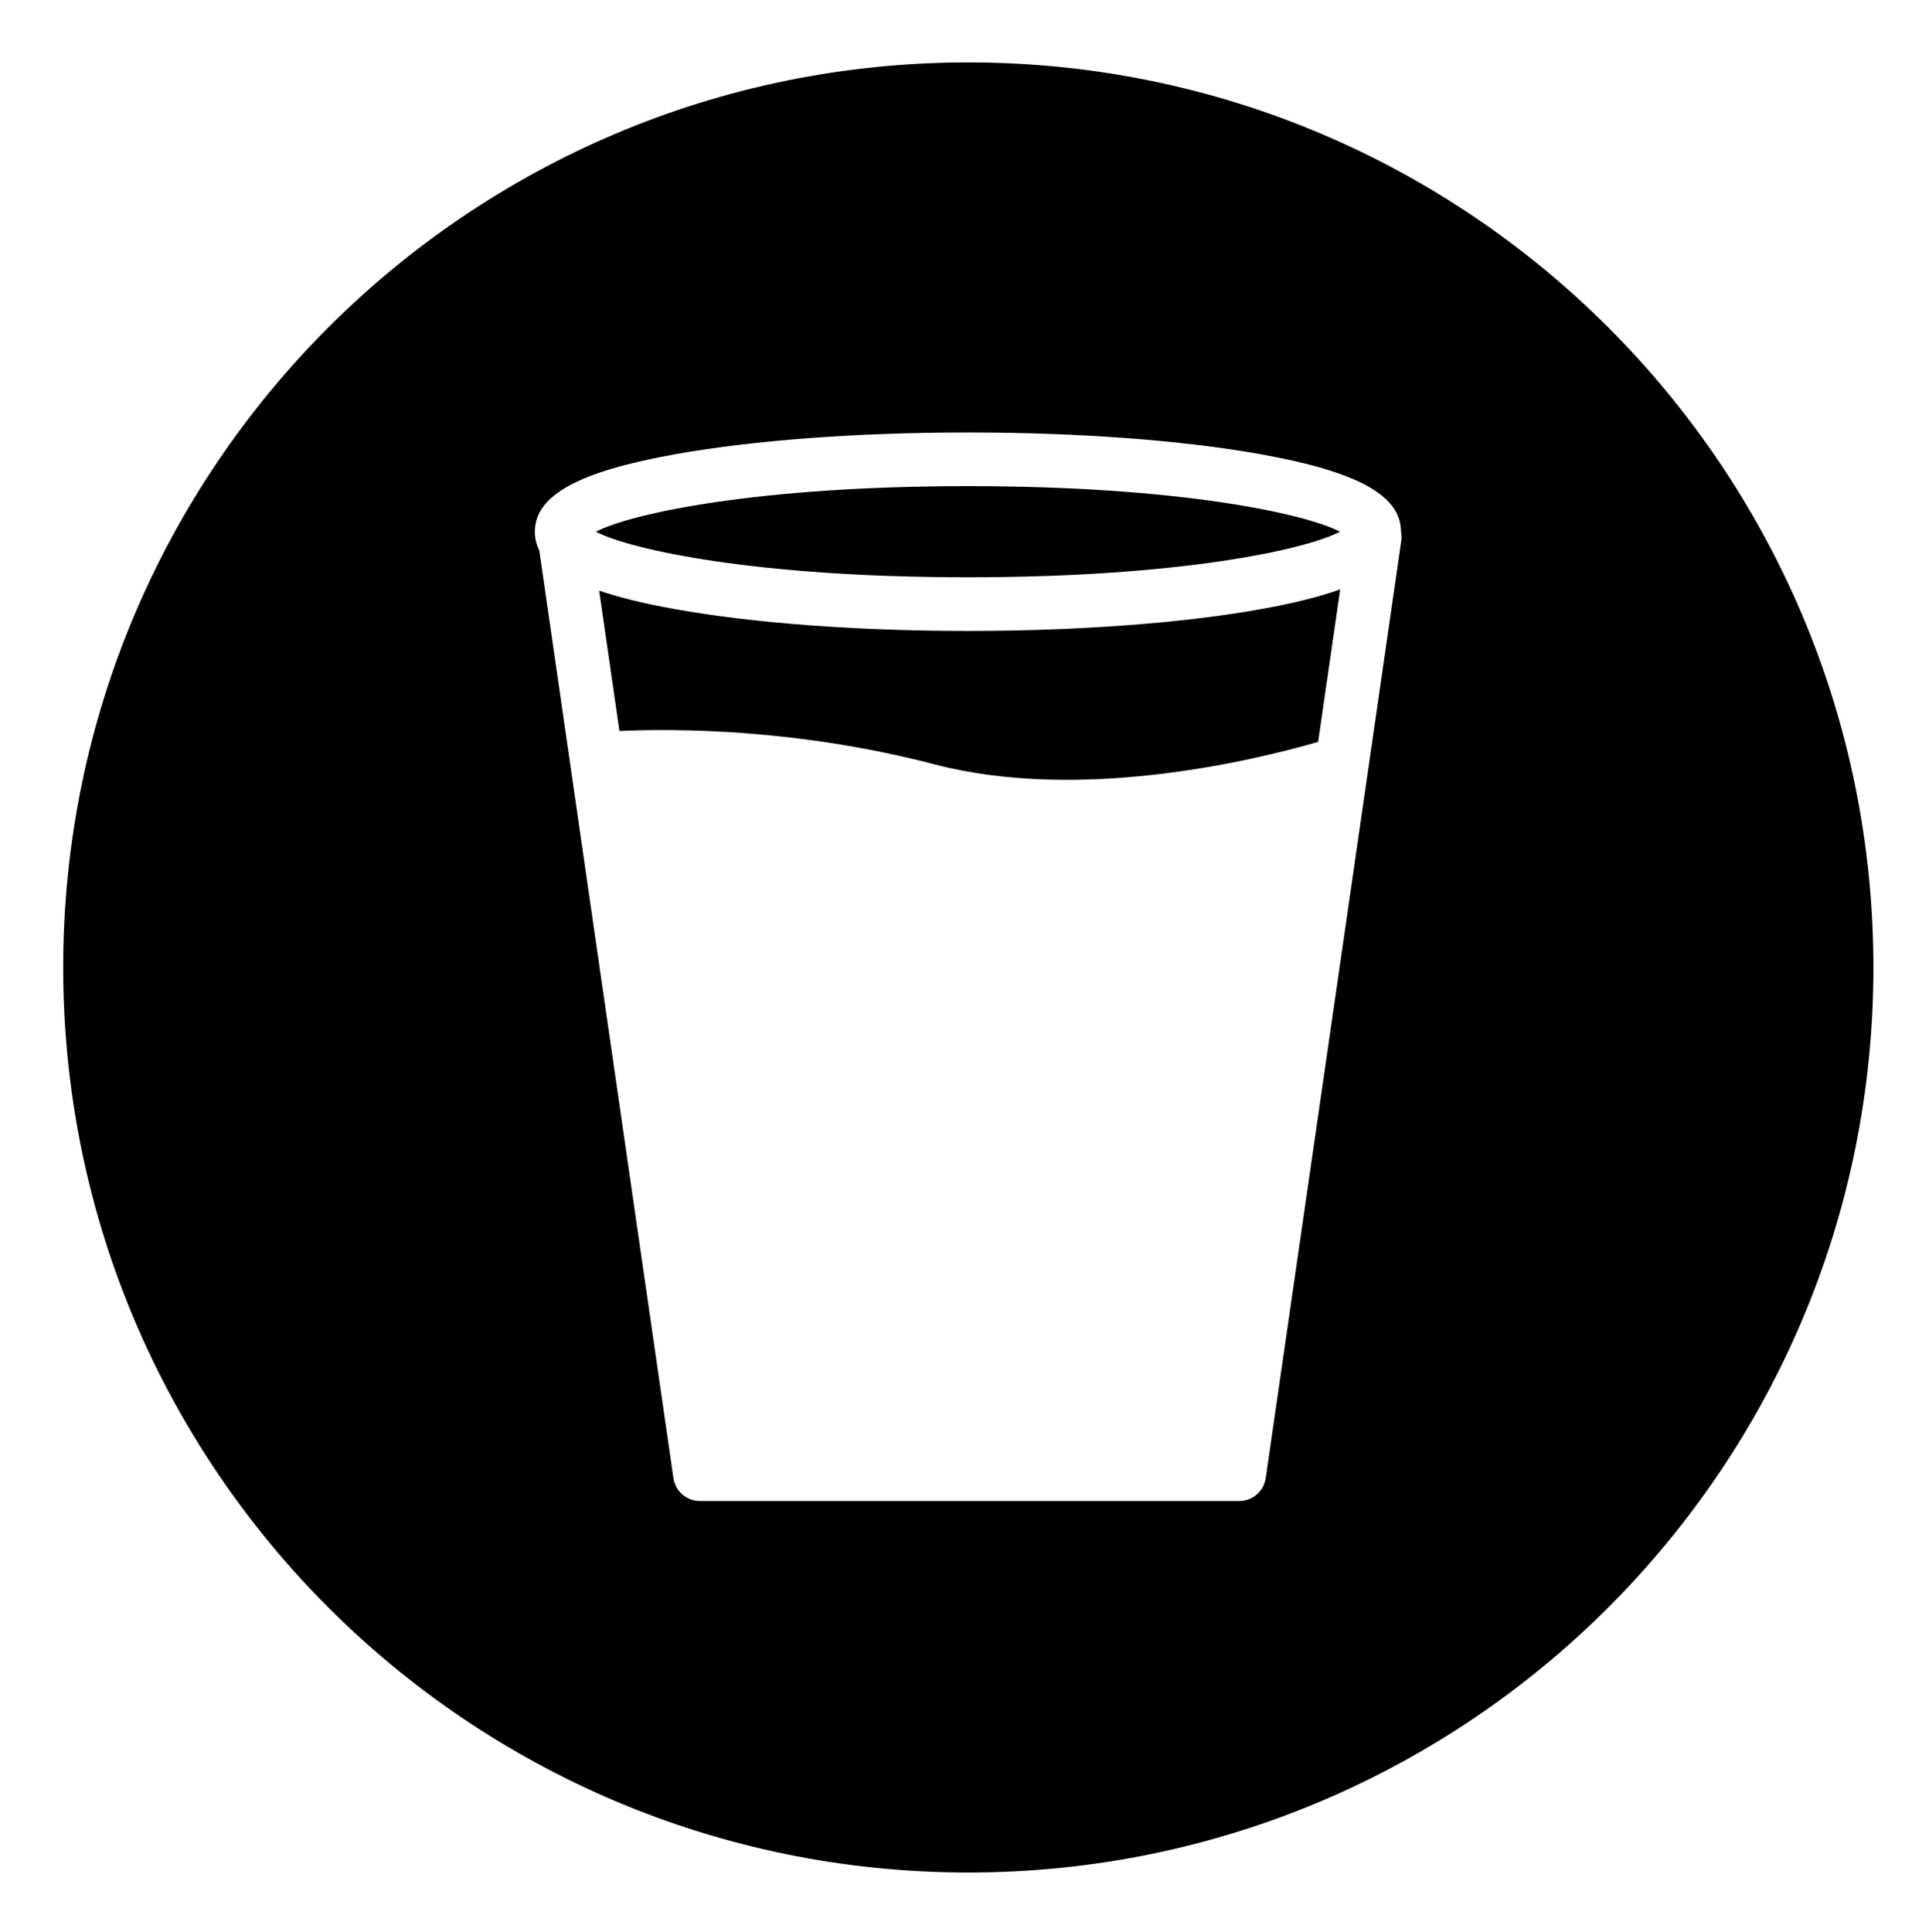 <?xml version="1.0" encoding="utf-8"?>
<!-- Generator: Adobe Illustrator 16.0.0, SVG Export Plug-In . SVG Version: 6.00 Build 0)  -->
<!DOCTYPE svg PUBLIC "-//W3C//DTD SVG 1.1//EN" "http://www.w3.org/Graphics/SVG/1.1/DTD/svg11.dtd">
<svg version="1.1" xmlns="http://www.w3.org/2000/svg" xmlns:xlink="http://www.w3.org/1999/xlink" x="0px" y="0px" width="577px"
	 height="578px" viewBox="0 0 577 578" enable-background="new 0 0 577 578" xml:space="preserve">
<g id="Layer_1_copy_2" display="none">
	<g display="inline">
		<circle fill="none" stroke="#000000" stroke-width="30" stroke-miterlimit="10" cx="289.639" cy="289.397" r="270.736"/>
		<g>
			
				<ellipse fill="none" stroke="#000000" stroke-width="16.043" stroke-linecap="round" stroke-linejoin="round" stroke-miterlimit="10" cx="289.523" cy="159.05" rx="121.523" ry="21.658"/>
			
				<polyline fill="none" stroke="#000000" stroke-width="16" stroke-linecap="round" stroke-linejoin="round" stroke-miterlimit="10" points="
				411.235,160.604 370.689,441 209.349,441 168.802,160.579 			"/>
			<path d="M403.214,219.159L370.689,441H209.349l-32.525-221.765c0,0,47.326-5.039,102.673,9.4S403.214,219.159,403.214,219.159z"
				/>
		</g>
	</g>
</g>
<g id="Layer_1_copy_3">
	<g>
		<path d="M400.833,159.05c-10.656-5.502-48.455-13.636-111.31-13.636s-100.654,8.134-111.31,13.636
			c10.657,5.502,48.455,13.636,111.31,13.636S390.177,164.552,400.833,159.05z"/>
		<path d="M289.523,188.729c-32.917,0-63.934-2.297-87.337-6.468c-9.25-1.648-16.872-3.495-22.974-5.591l6.072,41.995
			c16.012-0.732,52.873-0.814,94.212,9.971c43.264,11.286,94.484-0.862,114.787-6.704l6.598-45.631
			c-6.271,2.25-14.232,4.216-24.021,5.961C353.458,186.432,322.44,188.729,289.523,188.729z"/>
		<path d="M289.639,18.661c-149.523,0-270.736,121.213-270.736,270.737c0,149.523,121.213,270.736,270.736,270.736
			s270.736-121.213,270.736-270.736C560.375,139.874,439.162,18.661,289.639,18.661z M419.153,161.749l-40.546,280.396
			c-0.569,3.936-3.941,6.855-7.917,6.855H209.349c-3.976,0-7.349-2.92-7.917-6.855l-40.125-277.509
			c-0.888-1.746-1.327-3.603-1.327-5.585c0-10.851,13.018-18.009,42.208-23.211c23.403-4.171,54.42-6.468,87.337-6.468
			s63.935,2.297,87.337,6.468c29.149,5.195,42.169,12.341,42.206,23.167C419.246,159.885,419.289,160.808,419.153,161.749z"/>
	</g>
</g>
</svg>
